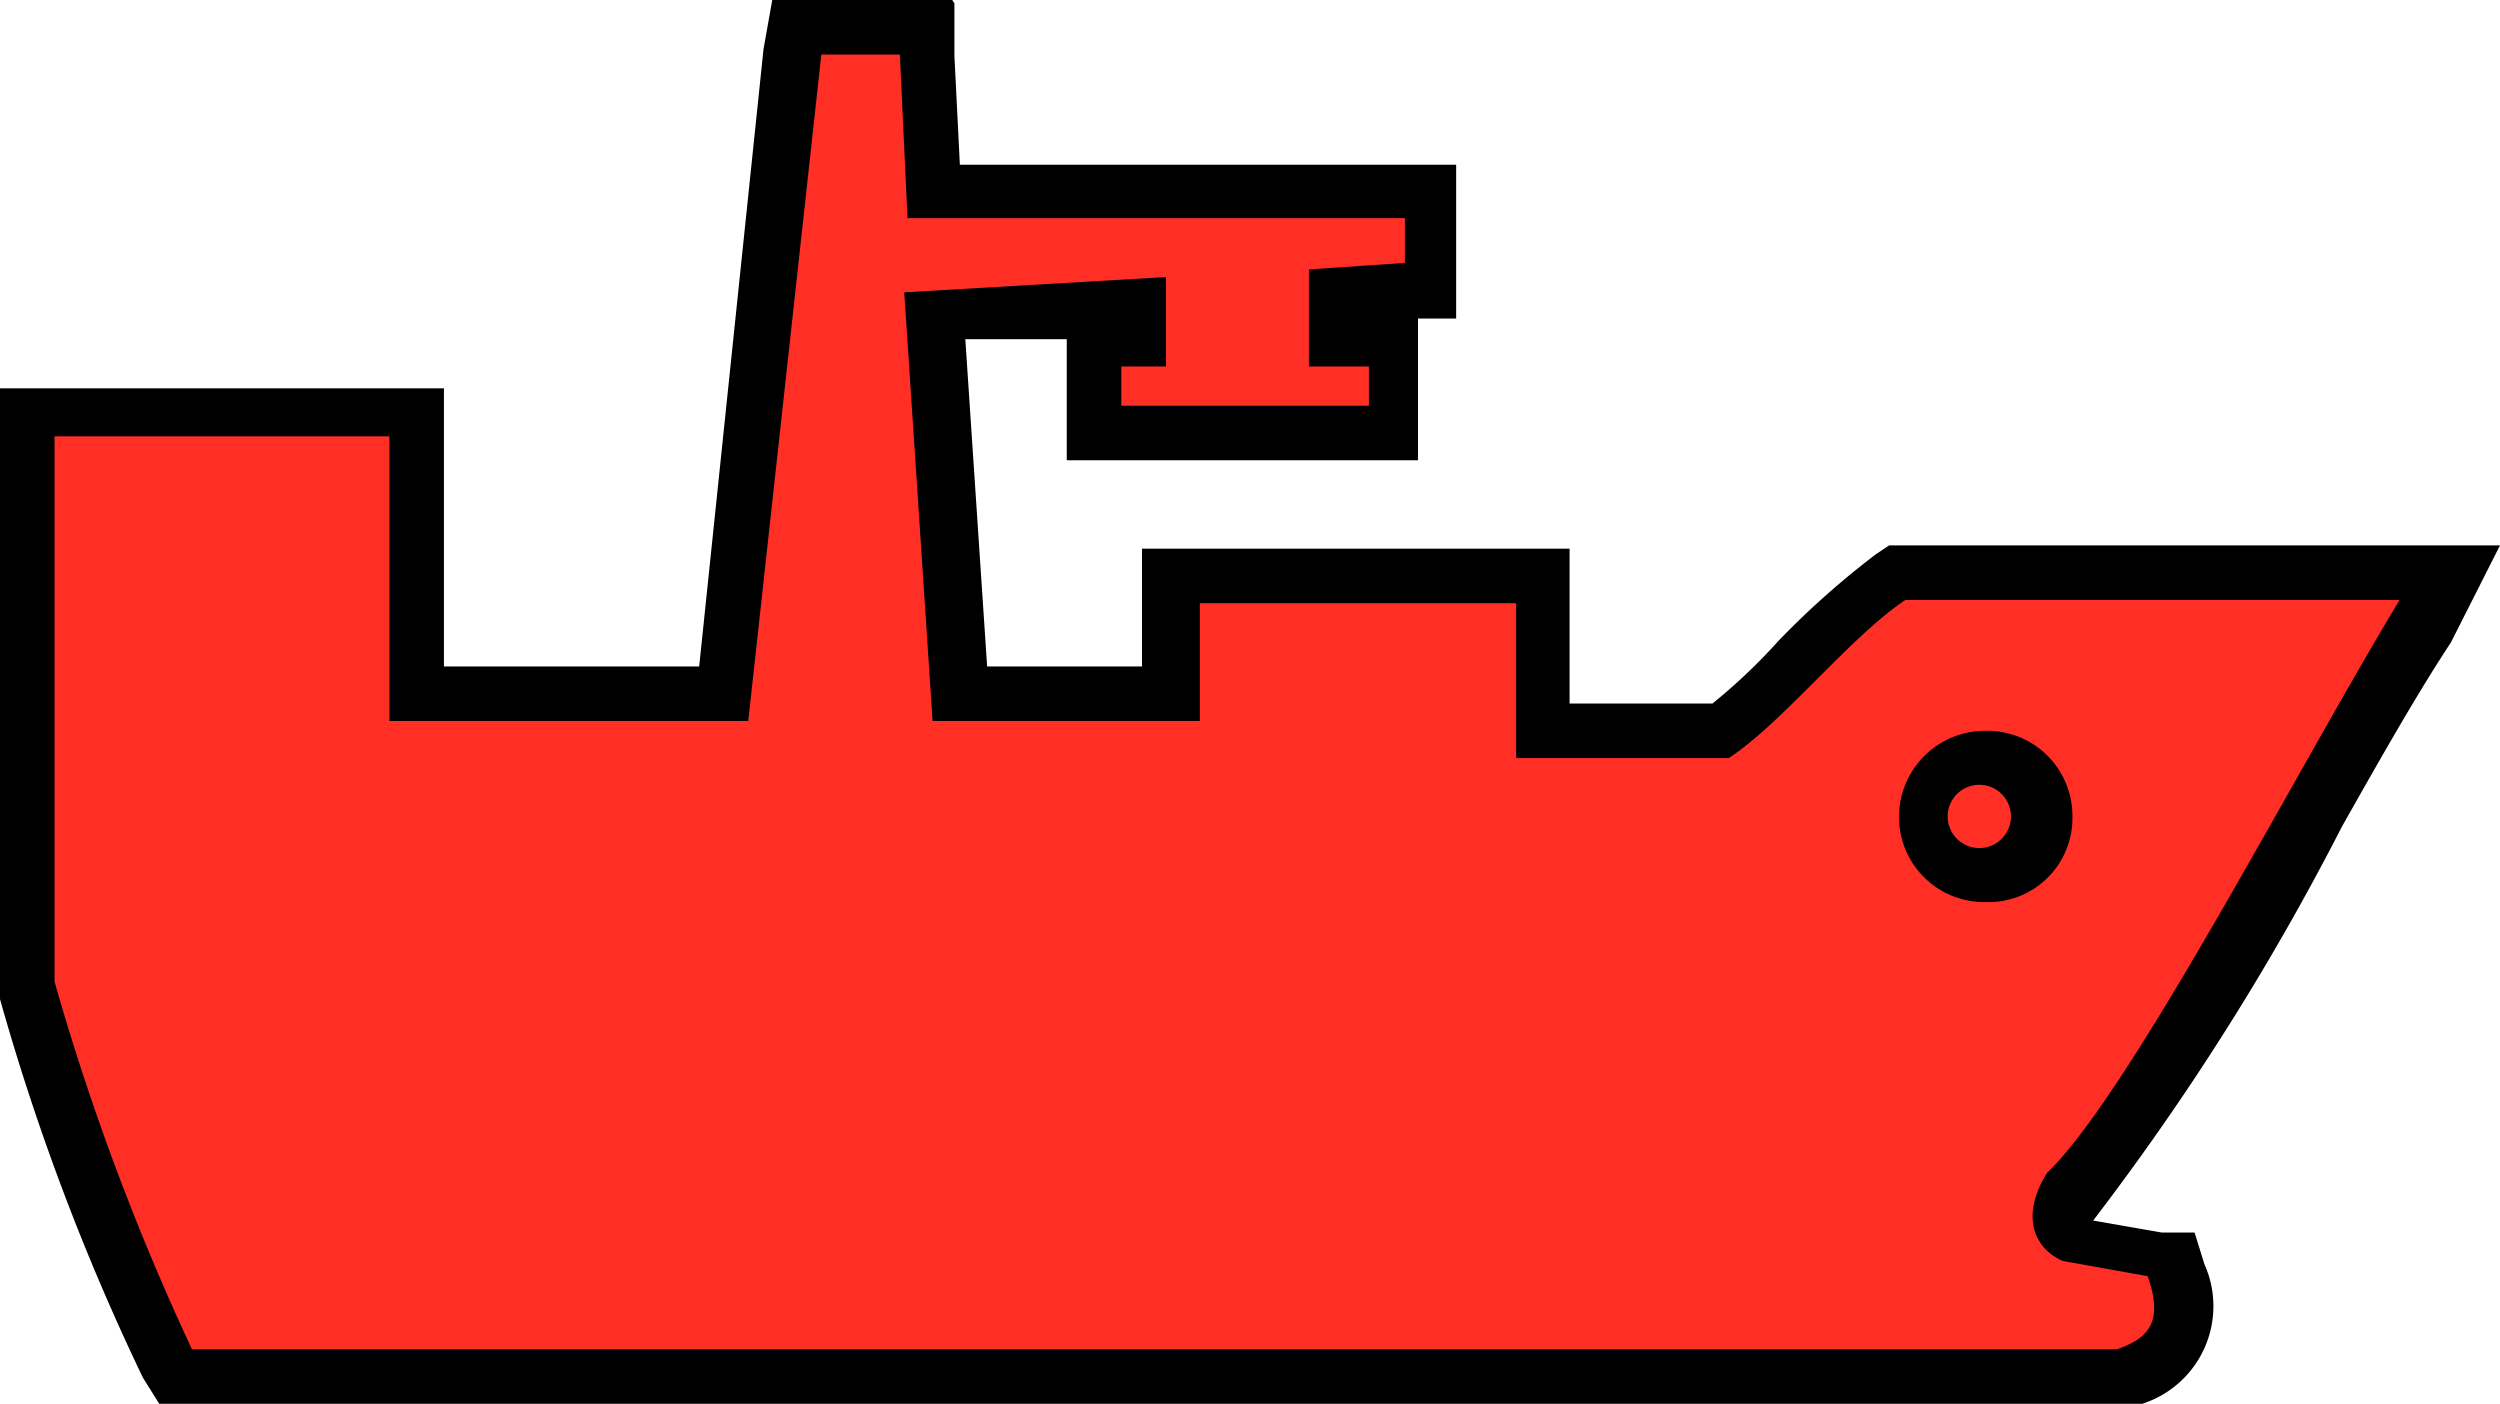 <svg xmlns="http://www.w3.org/2000/svg" viewBox="0 0 22.92 12.87"><defs><style>.cls-1{fill:#ff2f25;}</style></defs><g id="图层_2" data-name="图层 2"><g id="图层_1-2" data-name="图层 1"><path class="cls-1" d="M1.62,12.62l-.07-.12A22.56,22.56,0,0,1,.26,9.09V3.81H3.82V6.36H6.64L7.3.25H8.49l.07,1.51h4.57v.9l-.89,0v.4h.55V4H10V3.11h.42v-.3l-1.87.11.23,3.44h1.9V5.28h3.39l0,1.42h1.64a6.66,6.66,0,0,0,.7-.65,7.07,7.07,0,0,1,.85-.76l.06,0h5.08l-.23.38c-.29.47-.62,1.07-1,1.69A21.58,21.58,0,0,1,19,10.93a.4.4,0,0,0,0,.28.18.18,0,0,0,.12.12l.86.15,0,.14a.7.7,0,0,1-.43,1l0,0Z"/><path d="M8.25.5,8.32,2h4.56v.41L12,2.47l0,.89h.55v.36H10.28V3.36h.41l0-.82-2.4.14.26,3.93H11V5.53h2.9l0,1.42h1.95c.5-.33,1.12-1.12,1.62-1.45H22c-.95,1.57-2.47,4.52-3.23,5.25-.22.34-.17.67.14.81l.78.14c.15.43,0,.57-.28.67H1.76A22.5,22.5,0,0,1,.5,9v-5H3.57V6.61H6.86L7.53.5h.72M8.73,0H7.08L7,.45,6.41,6.11H4.07V3.56H0V9.09l0,.07a21.42,21.42,0,0,0,1.31,3.47l.15.24H19.55l.09,0a.94.94,0,0,0,.57-1.28l-.09-.29-.3,0-.63-.11,0,0a23.76,23.76,0,0,0,2.28-3.61c.35-.62.69-1.22,1-1.69L22.92,5h-5.6l-.12.08a7.78,7.78,0,0,0-.89.79,5.33,5.33,0,0,1-.61.58H14.39l0-.94,0-.48H10.47V6.11H9.05l-.2-3,.93,0V4.22H13V2.92l.35,0V1.51H8.8l-.05-1,0-.48Z"/><path class="cls-1" d="M18.2,8a.54.54,0,1,1,.53-.53A.52.52,0,0,1,18.2,8Z"/><path d="M18.2,7.2a.29.29,0,0,1,0,.57.29.29,0,1,1,0-.57m0-.5a.79.79,0,0,0-.79.79.78.78,0,0,0,.79.78A.77.77,0,0,0,19,7.49a.78.78,0,0,0-.78-.79Z"/></g></g></svg>